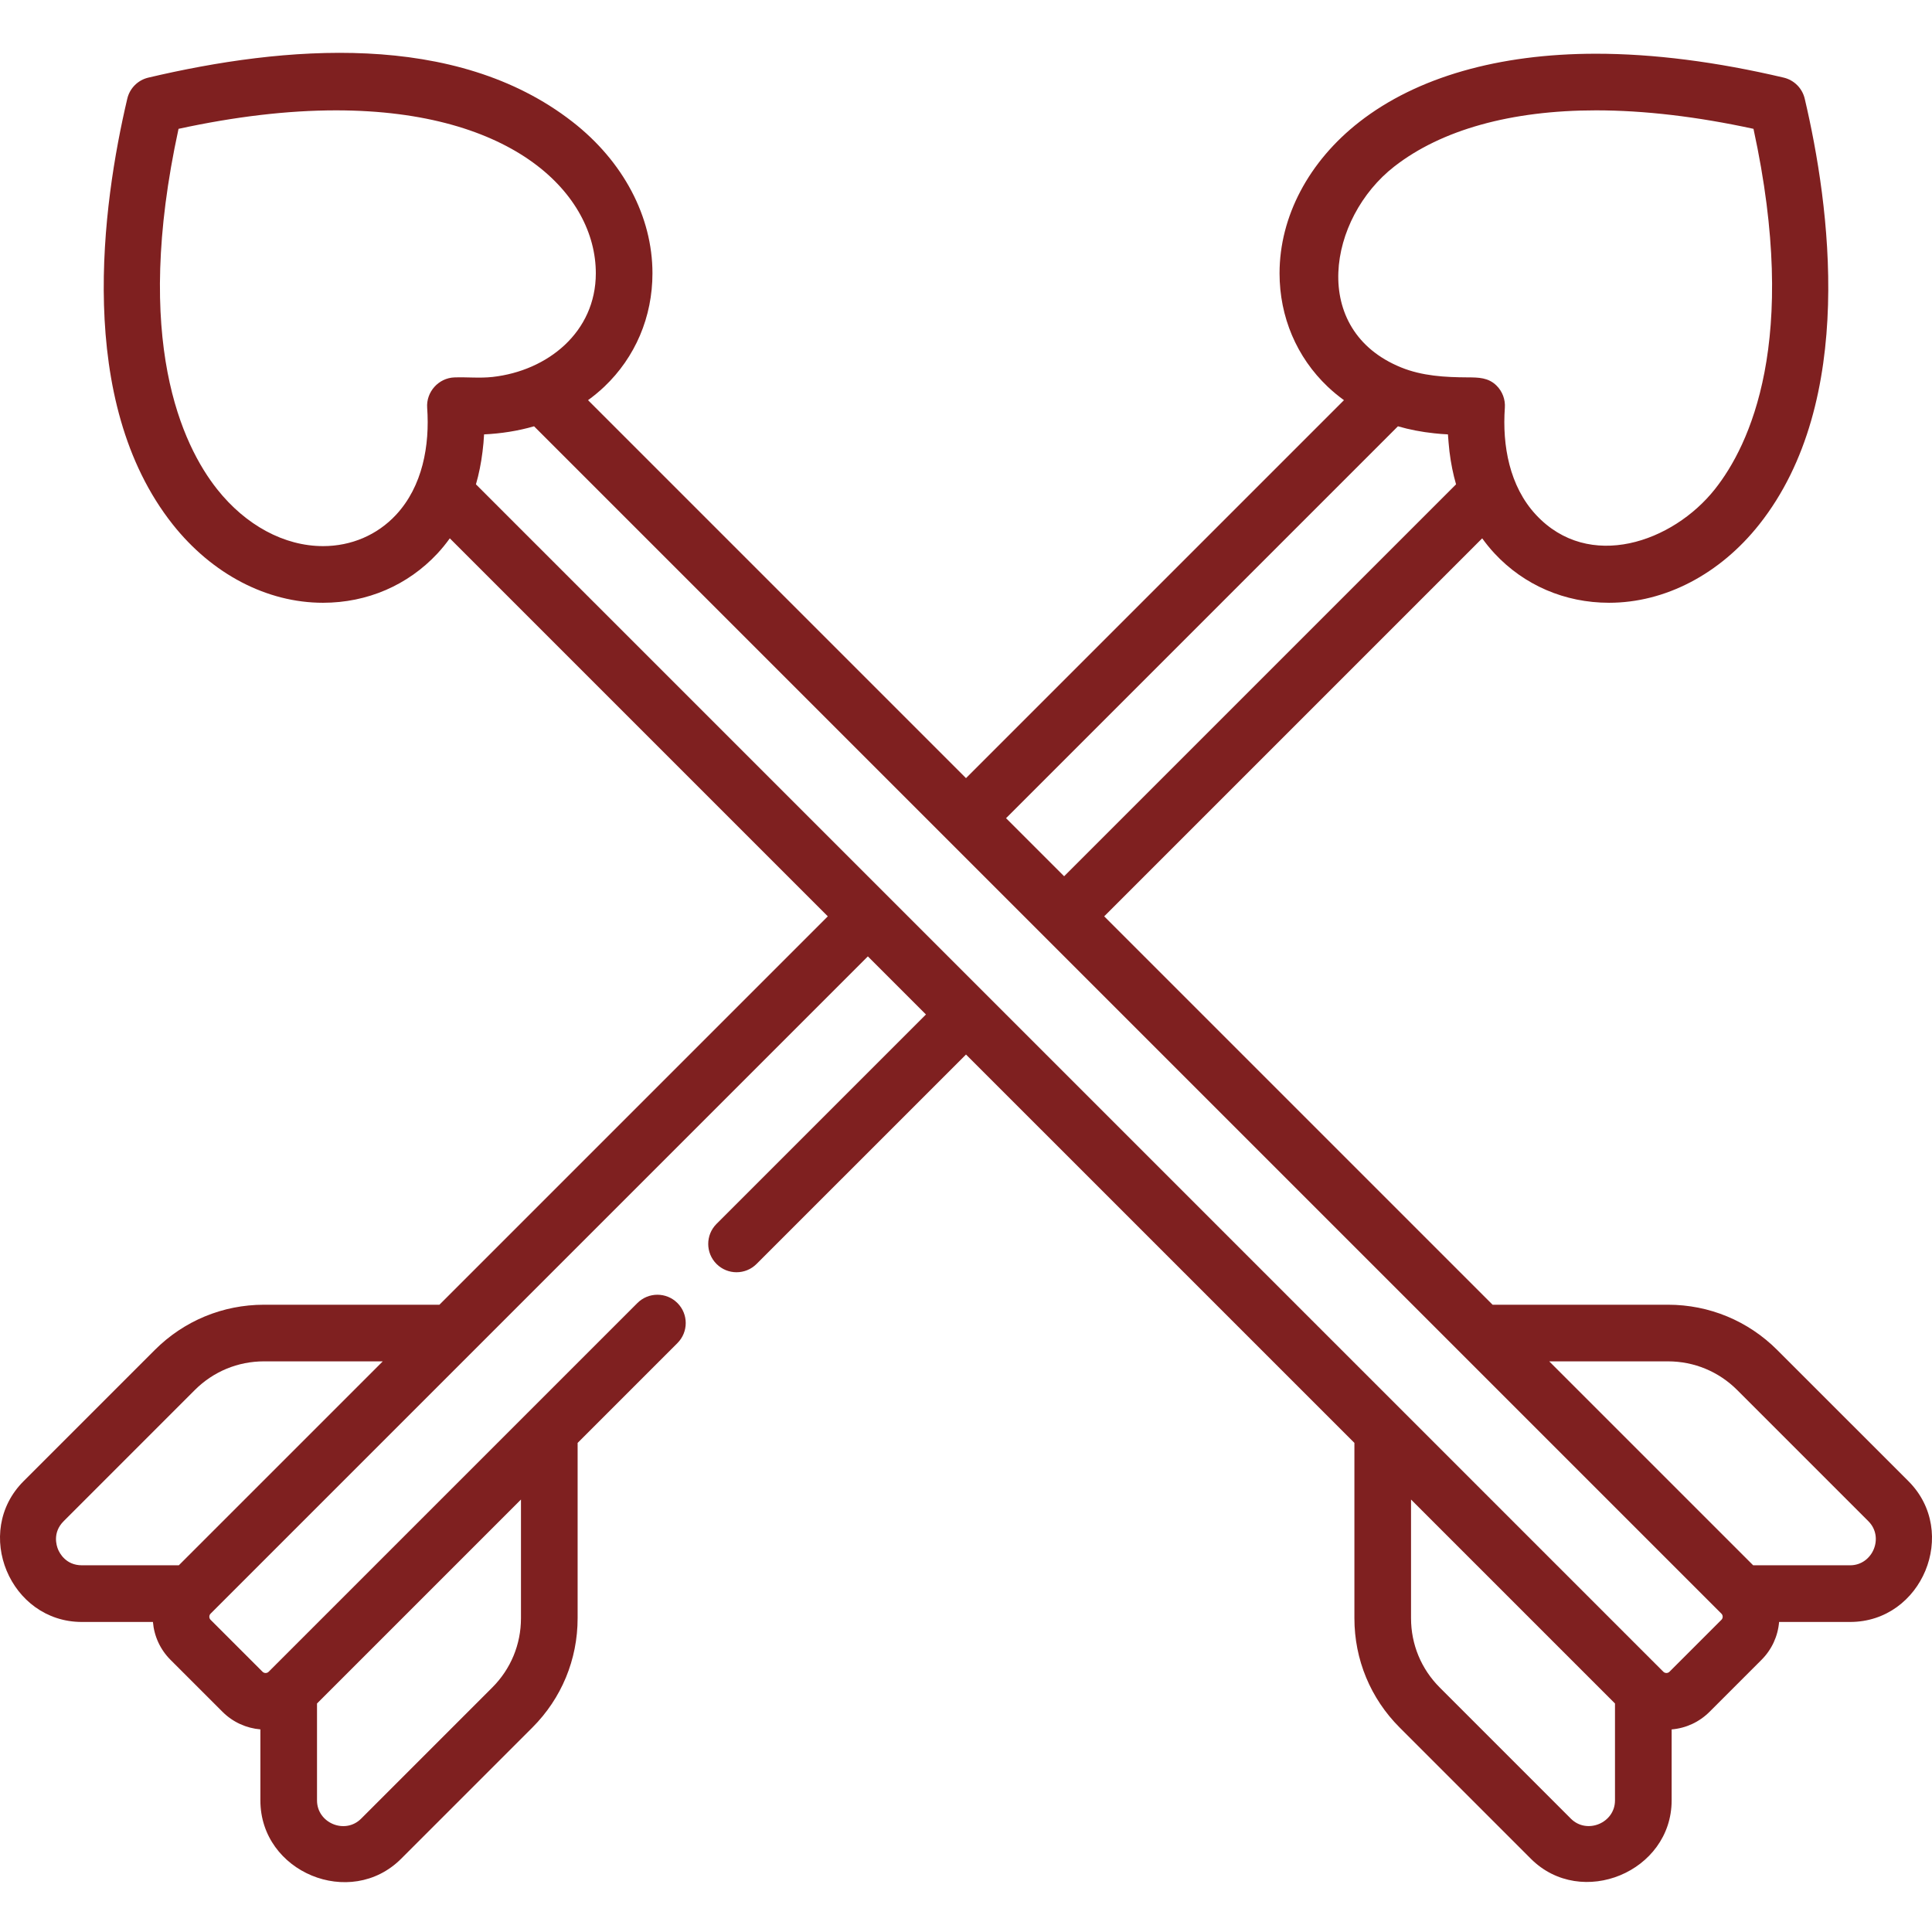 <svg height="511pt" fill="rgb(127,32,32)" viewBox="0 -13 512 511" width="511pt" xmlns="http://www.w3.org/2000/svg"><path d="m40.527 416.332c.32 3.797 1.941 7.324 4.664 10.047l13.766 13.762c2.801 2.801 6.379 4.352 10.047 4.664v18.828c0 19.023 23.855 28.902 37.305 15.453l34.766-34.762c7.738-7.738 12-18.031 12-28.973v-46.469l26.453-26.453c2.93-2.93 2.93-7.684 0-10.613-2.934-2.93-7.684-2.93-10.613 0l-29.148 29.145-68.566 68.566c-.445.449-1.18.449-1.629 0l-13.766-13.766c-.445-.445-.441-1.184.004-1.629 0 0 68.566-68.566 68.57-68.57l105.613-105.613 15.395 15.395-55.504 55.5c-2.93 2.934-2.93 7.684 0 10.613 2.93 2.934 7.684 2.934 10.613 0l55.504-55.5 102.93 102.926v46.469c0 10.941 4.262 21.234 12 28.969 0 0 34.715 34.715 34.762 34.766 13.395 13.391 37.309 3.426 37.309-15.453v-18.824c3.797-.32 7.32-1.941 10.047-4.668l13.762-13.762c2.727-2.727 4.348-6.254 4.668-10.047h18.824c19.082 0 28.957-23.805 15.453-37.309l-34.766-34.762c-7.738-7.738-18.027-12-28.969-12h-46.469l-102.93-102.926 100.176-100.176c1.012 1.402 2.098 2.746 3.27 4.004 7.848 8.43 18.621 13.07 30.348 13.074 14.848 0 29.363-7.57 39.816-20.773 25.898-32.699 18.66-84.719 12.039-112.816-.652-2.77-2.816-4.934-5.586-5.586-17.824-4.199-34.551-6.328-49.719-6.328-25.844 0-47.512 6.234-62.664 18.031-13.477 10.492-21.207 25.129-21.207 40.16 0 11.562 4.535 22.238 12.77 30.059 1.352 1.285 2.793 2.465 4.301 3.562l-100.164 100.164-100.164-100.164c1.508-1.098 2.949-2.281 4.305-3.566 8.234-7.82 12.766-18.496 12.766-30.059 0-15.027-7.73-29.668-21.207-40.156-31.07-24.188-76.477-20.156-112.383-11.699-2.77.652-4.934 2.812-5.586 5.582-6.617 28.098-13.855 80.109 12.031 112.809 10.461 13.207 24.98 20.781 39.836 20.781 11.711 0 22.484-4.637 30.332-13.066 1.172-1.262 2.262-2.605 3.273-4.012l100.176 100.176-102.926 102.926h-46.469c-10.945 0-21.234 4.262-28.973 12 0 0-34.723 34.723-34.766 34.766-13.52 13.52-3.594 37.305 15.453 37.305zm97.535-32.438v31.457c0 6.934-2.699 13.453-7.605 18.355 0 0-34.703 34.703-34.762 34.766-4.258 4.254-11.684 1.152-11.684-4.84v-25.688zm289.926 79.738c0 5.98-7.445 9.074-11.684 4.84l-34.762-34.766c-4.902-4.902-7.605-11.422-7.605-18.355v-31.457l54.051 54.051zm14.031-116.359c6.934 0 13.453 2.699 18.355 7.602l34.766 34.766c4.27 4.27 1.113 11.68-4.84 11.68h-25.691l-54.051-54.047zm-72.5-316.66c12.492-9.727 30.973-14.867 53.449-14.867 12.727 0 26.742 1.648 41.723 4.898 12.23 56.242-1.039 83.902-10.227 95.5-11.125 14.047-33.359 21.883-47.41 6.793-7.035-7.555-8.965-18.395-8.254-28.383.156-2.172-.641-4.301-2.18-5.84-2.184-2.184-4.824-2.188-7.699-2.203-5.949-.027-12.02-.363-17.602-2.633-24.379-9.91-19.402-39.562-1.801-53.266zm-102.906 172.715 103.855-103.855c3.047.883 6.258 1.504 9.602 1.855 1.215.133 2.43.234 3.648.289.027.613.297 3.68.41 4.609.004.02.008.039.012.062.367 2.957.934 5.824 1.73 8.566l-103.863 103.863zm-181.016-72.102c-10.242 0-20.473-5.5-28.066-15.09-9.184-11.598-22.449-39.258-10.219-95.492 14.98-3.25 28.996-4.898 41.723-4.898 47.312 0 68.859 22.383 68.863 43.176 0 15.582-12.75 25.84-27.355 27.473-3.406.379-6.738.004-10.129.125-4.195.152-7.508 3.852-7.211 8.035.715 10-1.219 20.828-8.258 28.387-4.977 5.344-11.848 8.285-19.348 8.285zm42.266-24.938c0-.02.004-.043.008-.062.191-1.504.34-3.078.414-4.609 4.465-.211 8.949-.898 13.246-2.145l314.664 314.664c.445.445.445 1.184 0 1.629 0 0-13.766 13.762-13.766 13.766-.445.445-1.184.441-1.629-.004l-314.672-314.672c.801-2.742 1.363-5.609 1.734-8.566zm-112.484 290.809c-.41-.992-1.516-4.457 1.484-7.457l34.762-34.766c4.902-4.902 11.422-7.602 18.359-7.602h31.457l-54.051 54.047h-25.691c-4.242 0-5.91-3.23-6.32-4.223zm0 0"/></svg>